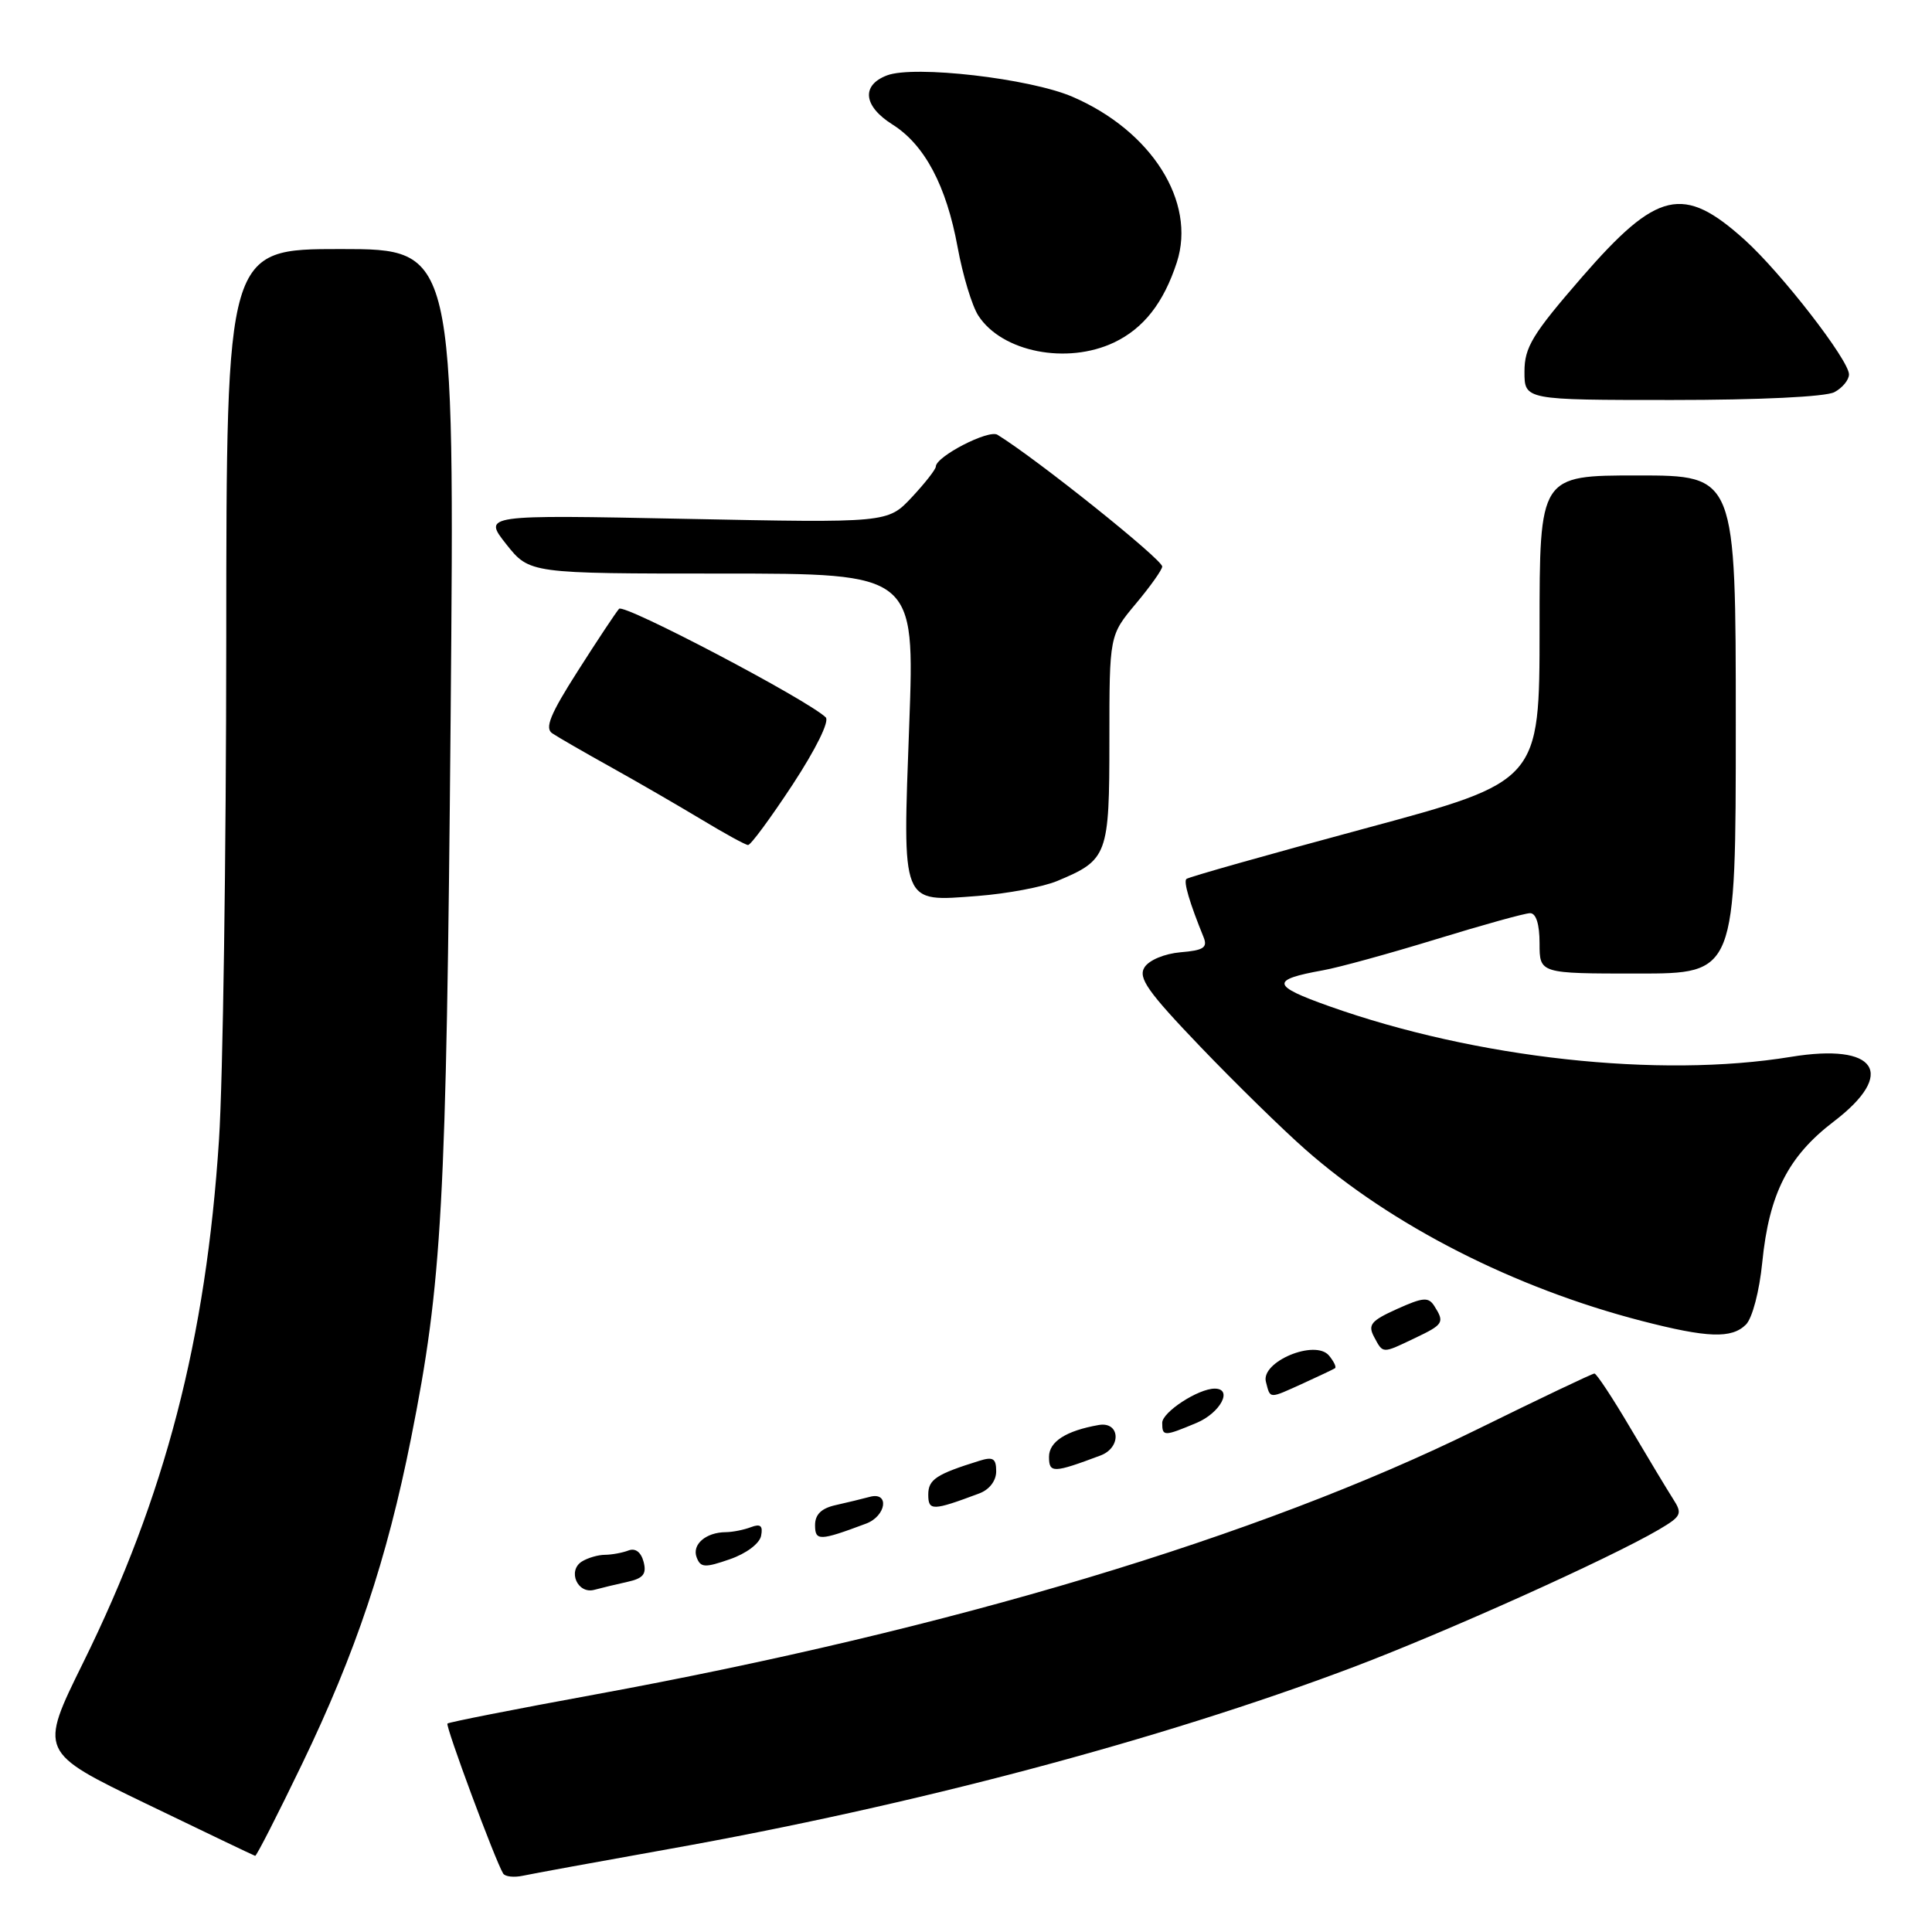 <?xml version="1.0" encoding="UTF-8" standalone="no"?>
<!DOCTYPE svg PUBLIC "-//W3C//DTD SVG 1.1//EN" "http://www.w3.org/Graphics/SVG/1.1/DTD/svg11.dtd" >
<svg xmlns="http://www.w3.org/2000/svg" xmlns:xlink="http://www.w3.org/1999/xlink" version="1.1" viewBox="0 0 256 256">
 <g >
 <path fill="currentColor"
d=" M 88.50 245.03 C 121.04 239.23 153.57 230.60 179.06 221.00 C 191.30 216.39 213.20 206.55 219.79 202.69 C 222.81 200.91 222.96 200.59 221.70 198.63 C 220.95 197.46 218.41 193.24 216.05 189.25 C 213.70 185.26 211.55 182.00 211.27 182.00 C 210.99 182.00 203.96 185.35 195.63 189.45 C 166.77 203.65 126.06 215.87 78.68 224.56 C 68.19 226.48 59.47 228.20 59.29 228.38 C 58.99 228.68 65.61 246.52 66.67 248.25 C 66.92 248.67 68.11 248.80 69.31 248.54 C 70.52 248.28 79.15 246.70 88.50 245.03 Z  M 40.02 233.75 C 47.14 218.98 51.26 206.67 54.47 190.56 C 58.59 169.89 59.14 159.95 59.71 95.25 C 60.25 33.00 60.25 33.00 45.13 33.00 C 30.00 33.00 30.00 33.00 29.98 84.75 C 29.97 113.21 29.54 143.03 29.02 151.00 C 27.30 177.46 21.90 198.25 11.01 220.33 C 5.18 232.15 5.18 232.15 19.34 238.99 C 27.13 242.75 33.64 245.87 33.81 245.91 C 33.98 245.96 36.77 240.49 40.02 233.75 Z  M 83.16 209.60 C 85.24 209.14 85.70 208.56 85.28 206.95 C 84.94 205.66 84.19 205.10 83.29 205.44 C 82.49 205.75 81.09 206.01 80.17 206.02 C 79.25 206.02 77.87 206.43 77.10 206.91 C 75.16 208.14 76.53 211.26 78.75 210.66 C 79.71 210.40 81.70 209.92 83.16 209.60 Z  M 100.85 203.50 C 101.11 202.17 100.77 201.88 99.52 202.35 C 98.59 202.71 97.09 203.01 96.17 203.02 C 93.52 203.04 91.66 204.66 92.31 206.36 C 92.83 207.73 93.39 207.76 96.70 206.61 C 98.88 205.86 100.65 204.53 100.85 203.50 Z  M 114.75 201.89 C 117.44 200.89 117.90 197.62 115.25 198.34 C 114.29 198.60 112.26 199.09 110.75 199.43 C 108.84 199.85 108.00 200.67 108.00 202.09 C 108.00 204.21 108.59 204.20 114.75 201.89 Z  M 129.75 197.89 C 131.10 197.39 132.00 196.21 132.00 194.96 C 132.00 193.25 131.59 192.99 129.75 193.57 C 124.06 195.34 123.00 196.04 123.00 198.04 C 123.00 200.22 123.56 200.21 129.75 197.89 Z  M 145.82 192.86 C 148.63 191.81 148.42 188.33 145.59 188.82 C 141.25 189.58 139.00 191.03 139.00 193.04 C 139.00 195.22 139.56 195.21 145.82 192.86 Z  M 158.53 188.55 C 161.71 187.22 163.42 184.00 160.95 184.00 C 158.78 184.00 154.00 187.11 154.00 188.53 C 154.00 190.35 154.23 190.35 158.53 188.55 Z  M 172.72 183.28 C 174.80 182.33 176.68 181.44 176.89 181.30 C 177.11 181.16 176.75 180.41 176.10 179.62 C 174.27 177.42 167.04 180.43 167.74 183.10 C 168.34 185.40 168.07 185.39 172.72 183.28 Z  M 187.47 177.31 C 191.28 175.50 191.44 175.24 190.06 173.06 C 189.28 171.83 188.57 171.89 185.11 173.45 C 181.67 175.00 181.22 175.54 182.07 177.14 C 183.28 179.40 183.11 179.39 187.47 177.31 Z  M 231.35 175.51 C 232.19 174.66 233.13 171.10 233.51 167.26 C 234.42 158.17 236.93 153.23 242.98 148.61 C 251.36 142.22 248.68 138.17 237.30 140.04 C 219.84 142.90 195.57 140.24 176.13 133.33 C 168.44 130.60 168.31 129.83 175.30 128.57 C 177.39 128.20 184.14 126.34 190.30 124.45 C 196.46 122.56 202.06 121.00 202.75 121.00 C 203.54 121.00 204.00 122.47 204.00 125.00 C 204.00 129.00 204.00 129.00 217.00 129.00 C 230.00 129.00 230.00 129.00 230.00 96.00 C 230.00 63.00 230.00 63.00 217.00 63.00 C 204.00 63.00 204.00 63.00 204.00 83.27 C 204.00 103.54 204.00 103.54 180.81 109.79 C 168.06 113.23 157.43 116.23 157.20 116.47 C 156.81 116.86 157.63 119.63 159.48 124.18 C 160.04 125.56 159.48 125.93 156.43 126.18 C 154.30 126.37 152.25 127.22 151.65 128.18 C 150.78 129.57 152.07 131.40 159.04 138.68 C 163.69 143.53 169.97 149.68 173.00 152.34 C 184.40 162.38 200.63 170.65 217.46 175.01 C 226.27 177.29 229.45 177.40 231.35 175.51 Z  M 140.10 116.73 C 146.78 113.94 147.00 113.35 147.00 98.02 C 147.00 84.19 147.00 84.19 150.50 80.00 C 152.43 77.70 154.00 75.48 154.00 75.07 C 154.00 74.12 137.43 60.85 132.17 57.61 C 131.00 56.88 124.00 60.49 124.00 61.83 C 123.99 62.20 122.56 64.03 120.81 65.90 C 117.63 69.29 117.63 69.29 90.81 68.75 C 64.00 68.21 64.00 68.21 67.08 72.11 C 70.17 76.00 70.17 76.00 95.69 76.00 C 121.21 76.00 121.21 76.00 120.48 95.99 C 119.59 120.20 119.31 119.49 129.54 118.72 C 133.44 118.42 138.19 117.53 140.10 116.73 Z  M 105.03 103.96 C 108.12 99.24 109.94 95.55 109.41 95.05 C 106.94 92.69 82.67 79.94 82.03 80.67 C 81.62 81.13 79.16 84.83 76.57 88.90 C 72.91 94.63 72.15 96.49 73.18 97.17 C 73.90 97.66 77.42 99.69 81.00 101.68 C 84.58 103.67 89.97 106.80 93.00 108.62 C 96.03 110.45 98.78 111.96 99.12 111.97 C 99.47 111.99 102.12 108.38 105.03 103.96 Z  M 243.07 51.96 C 244.13 51.40 245.00 50.34 245.00 49.61 C 245.00 47.73 236.04 36.16 231.18 31.78 C 223.04 24.44 219.60 25.23 209.60 36.74 C 203.04 44.30 202.00 46.01 202.00 49.25 C 202.00 53.00 202.00 53.00 221.57 53.00 C 233.14 53.00 241.92 52.58 243.07 51.96 Z  M 147.62 45.38 C 151.54 43.51 154.19 40.13 155.94 34.75 C 158.53 26.75 152.60 17.34 142.10 12.82 C 136.46 10.39 121.12 8.62 117.53 9.99 C 114.09 11.30 114.40 14.07 118.26 16.50 C 122.52 19.18 125.40 24.61 126.89 32.76 C 127.57 36.47 128.80 40.55 129.64 41.83 C 132.77 46.65 141.37 48.34 147.62 45.38 Z "/>
</g>
</svg>
